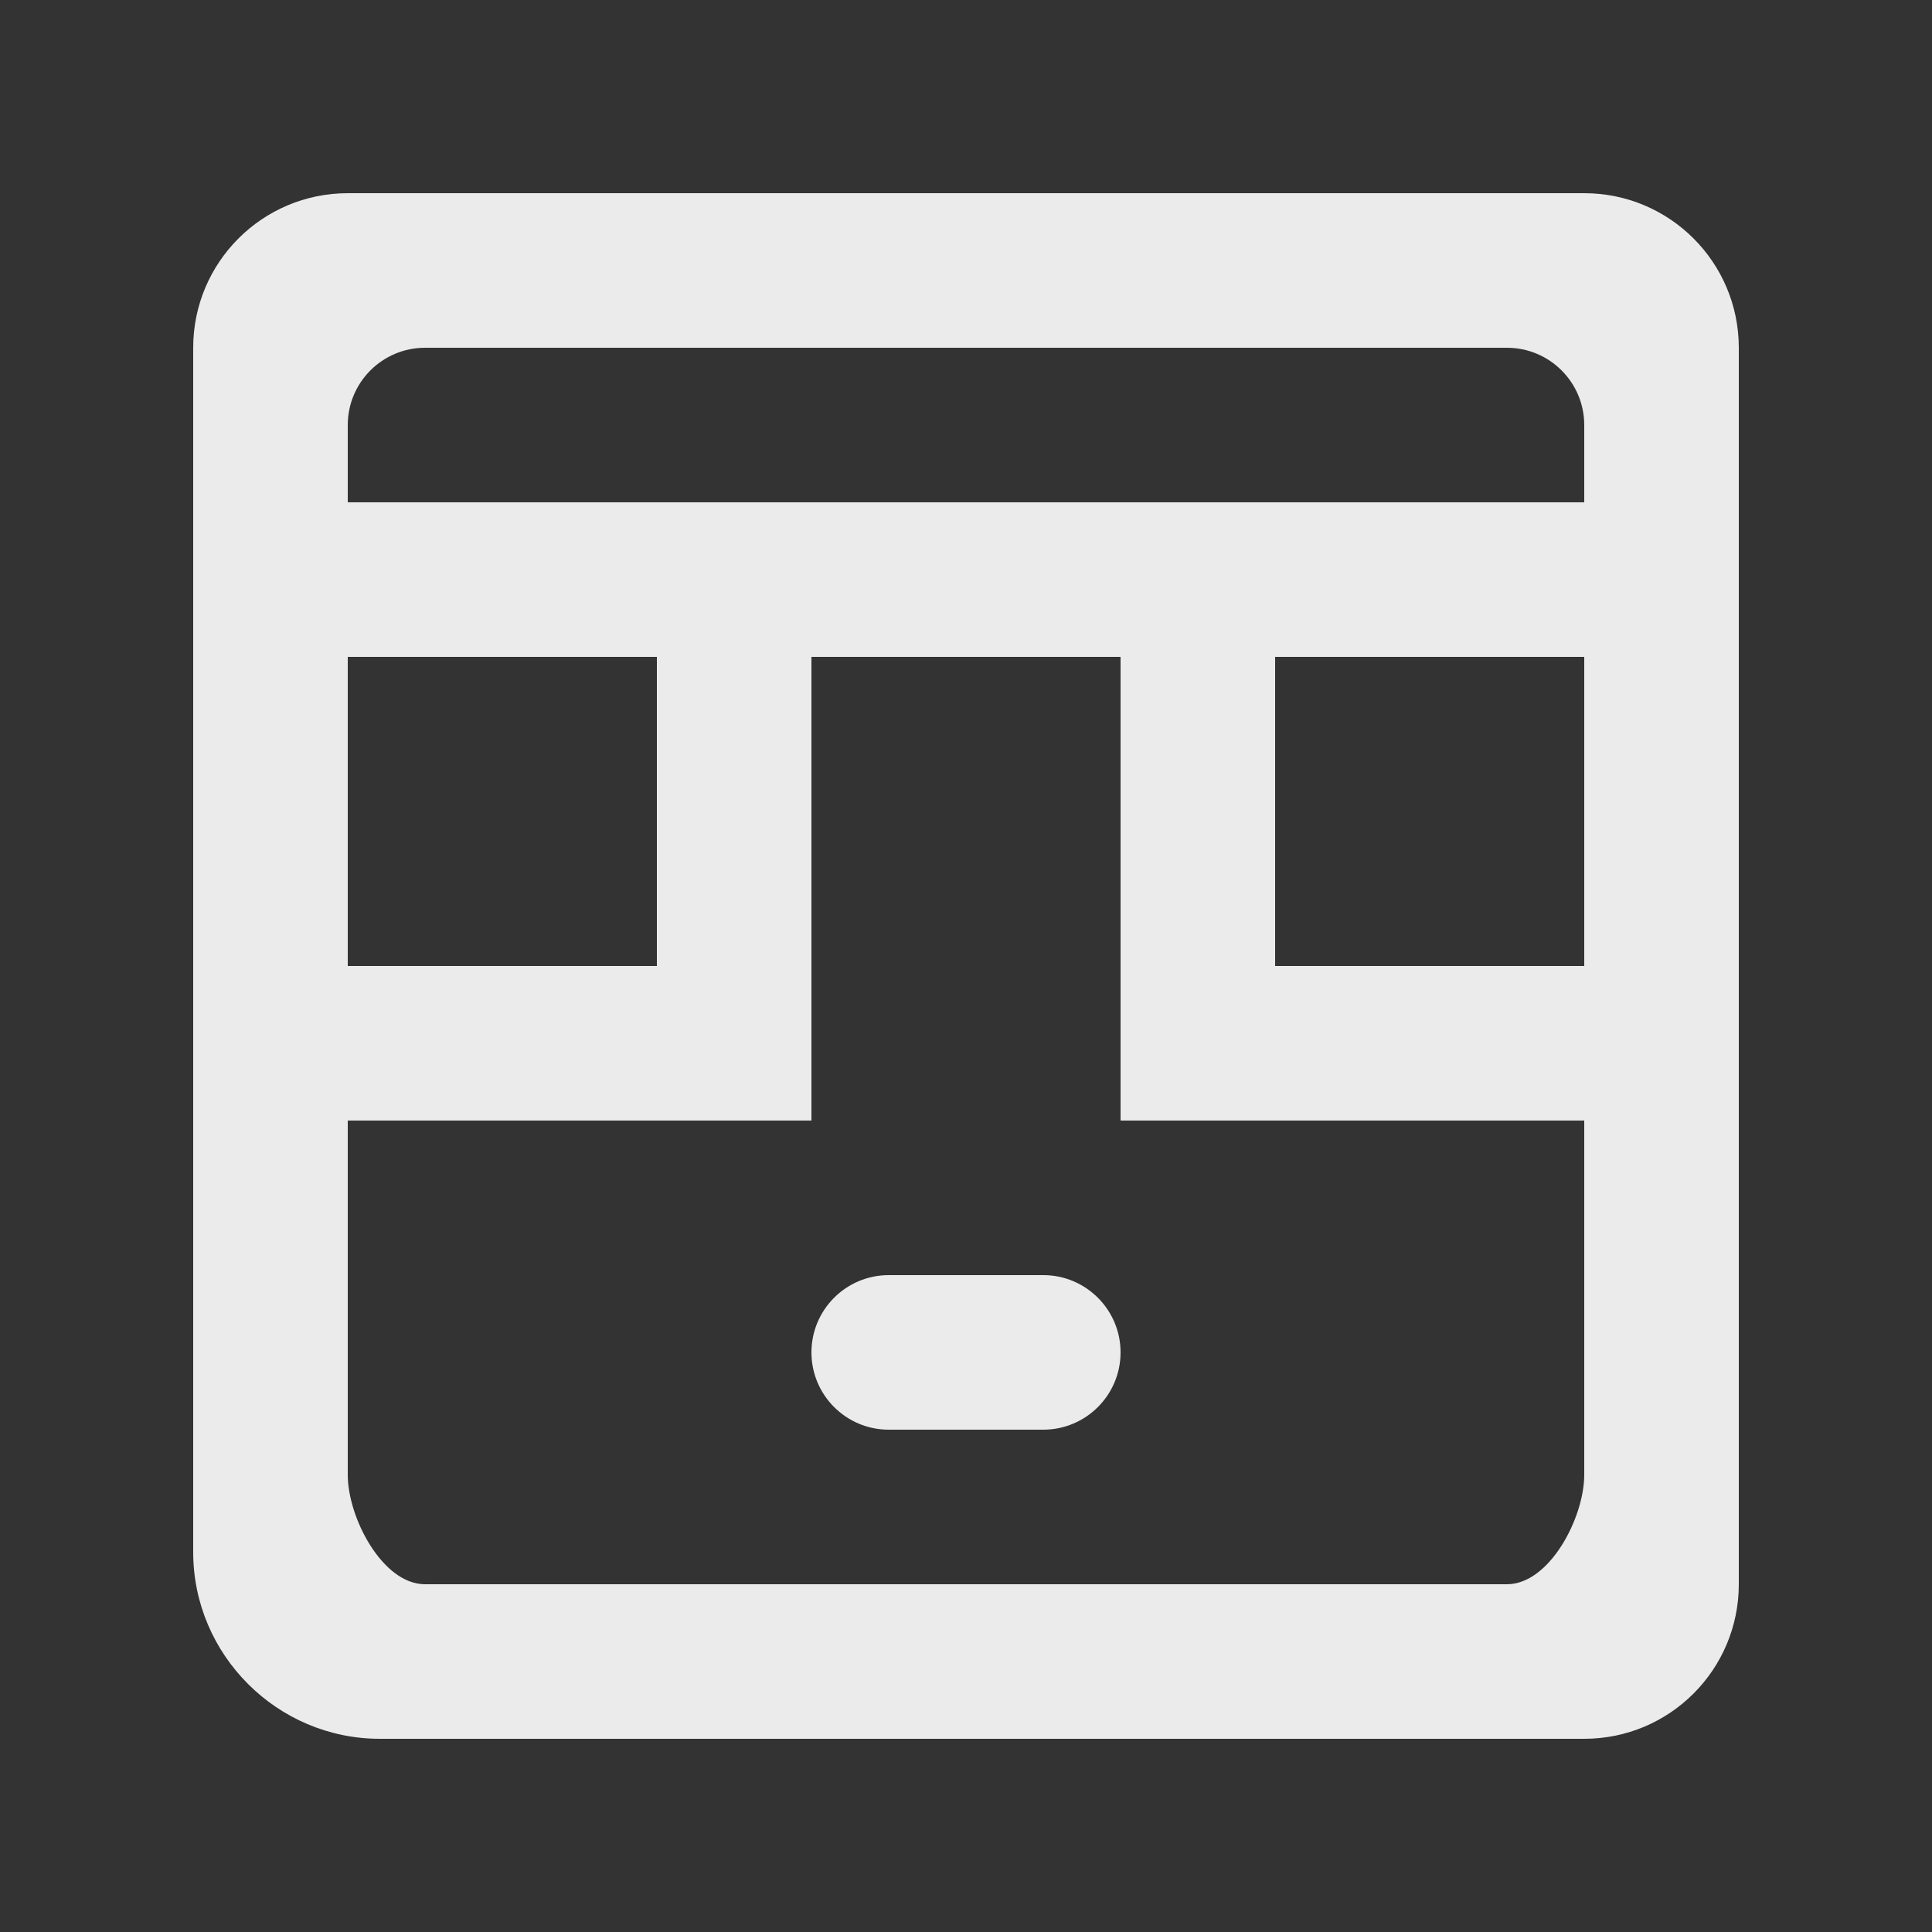 <!-- Generated by IcoMoon.io -->
<svg version="1.1" xmlns="http://www.w3.org/2000/svg" width="40" height="40" viewBox="0 0 40 40">
<rect x="0" y="0" width="40" height="40" fill="#333333" stroke="none"/>
<title>mp-emoji_neutral_square_round_glasses-1</title>
<path fill="#ebebeb" d="M23.2 28v0c0-0.883-0.717-1.6-1.6-1.6h-3.2c-0.883 0-1.6 0.717-1.6 1.6s0.717 1.6 1.6 1.6h3.2c0.883 0 1.6-0.717 1.6-1.6zM7.2 10.4v-1.6c0-0.883 0.717-1.6 1.6-1.6h22.4c0.883 0 1.6 0.717 1.6 1.6v1.6h-25.6zM26.4 20v-6.4h6.4v6.4h-6.4zM32.8 30.536c0 0.883-0.717 2.264-1.6 2.264h-22.4c-0.883 0-1.6-1.381-1.6-2.264v-7.336h9.6v-9.6h6.4v9.6h9.6v7.336zM7.2 20v-6.4h6.4v6.4h-6.4zM32.8 4h-25.6c-1.768 0-3.2 1.432-3.2 3.2v24.936c0 2.125 1.739 3.864 3.864 3.864h24.936c1.768 0 3.2-1.432 3.2-3.2v-25.6c0-1.768-1.432-3.2-3.2-3.2v0z"></path>
</svg>
